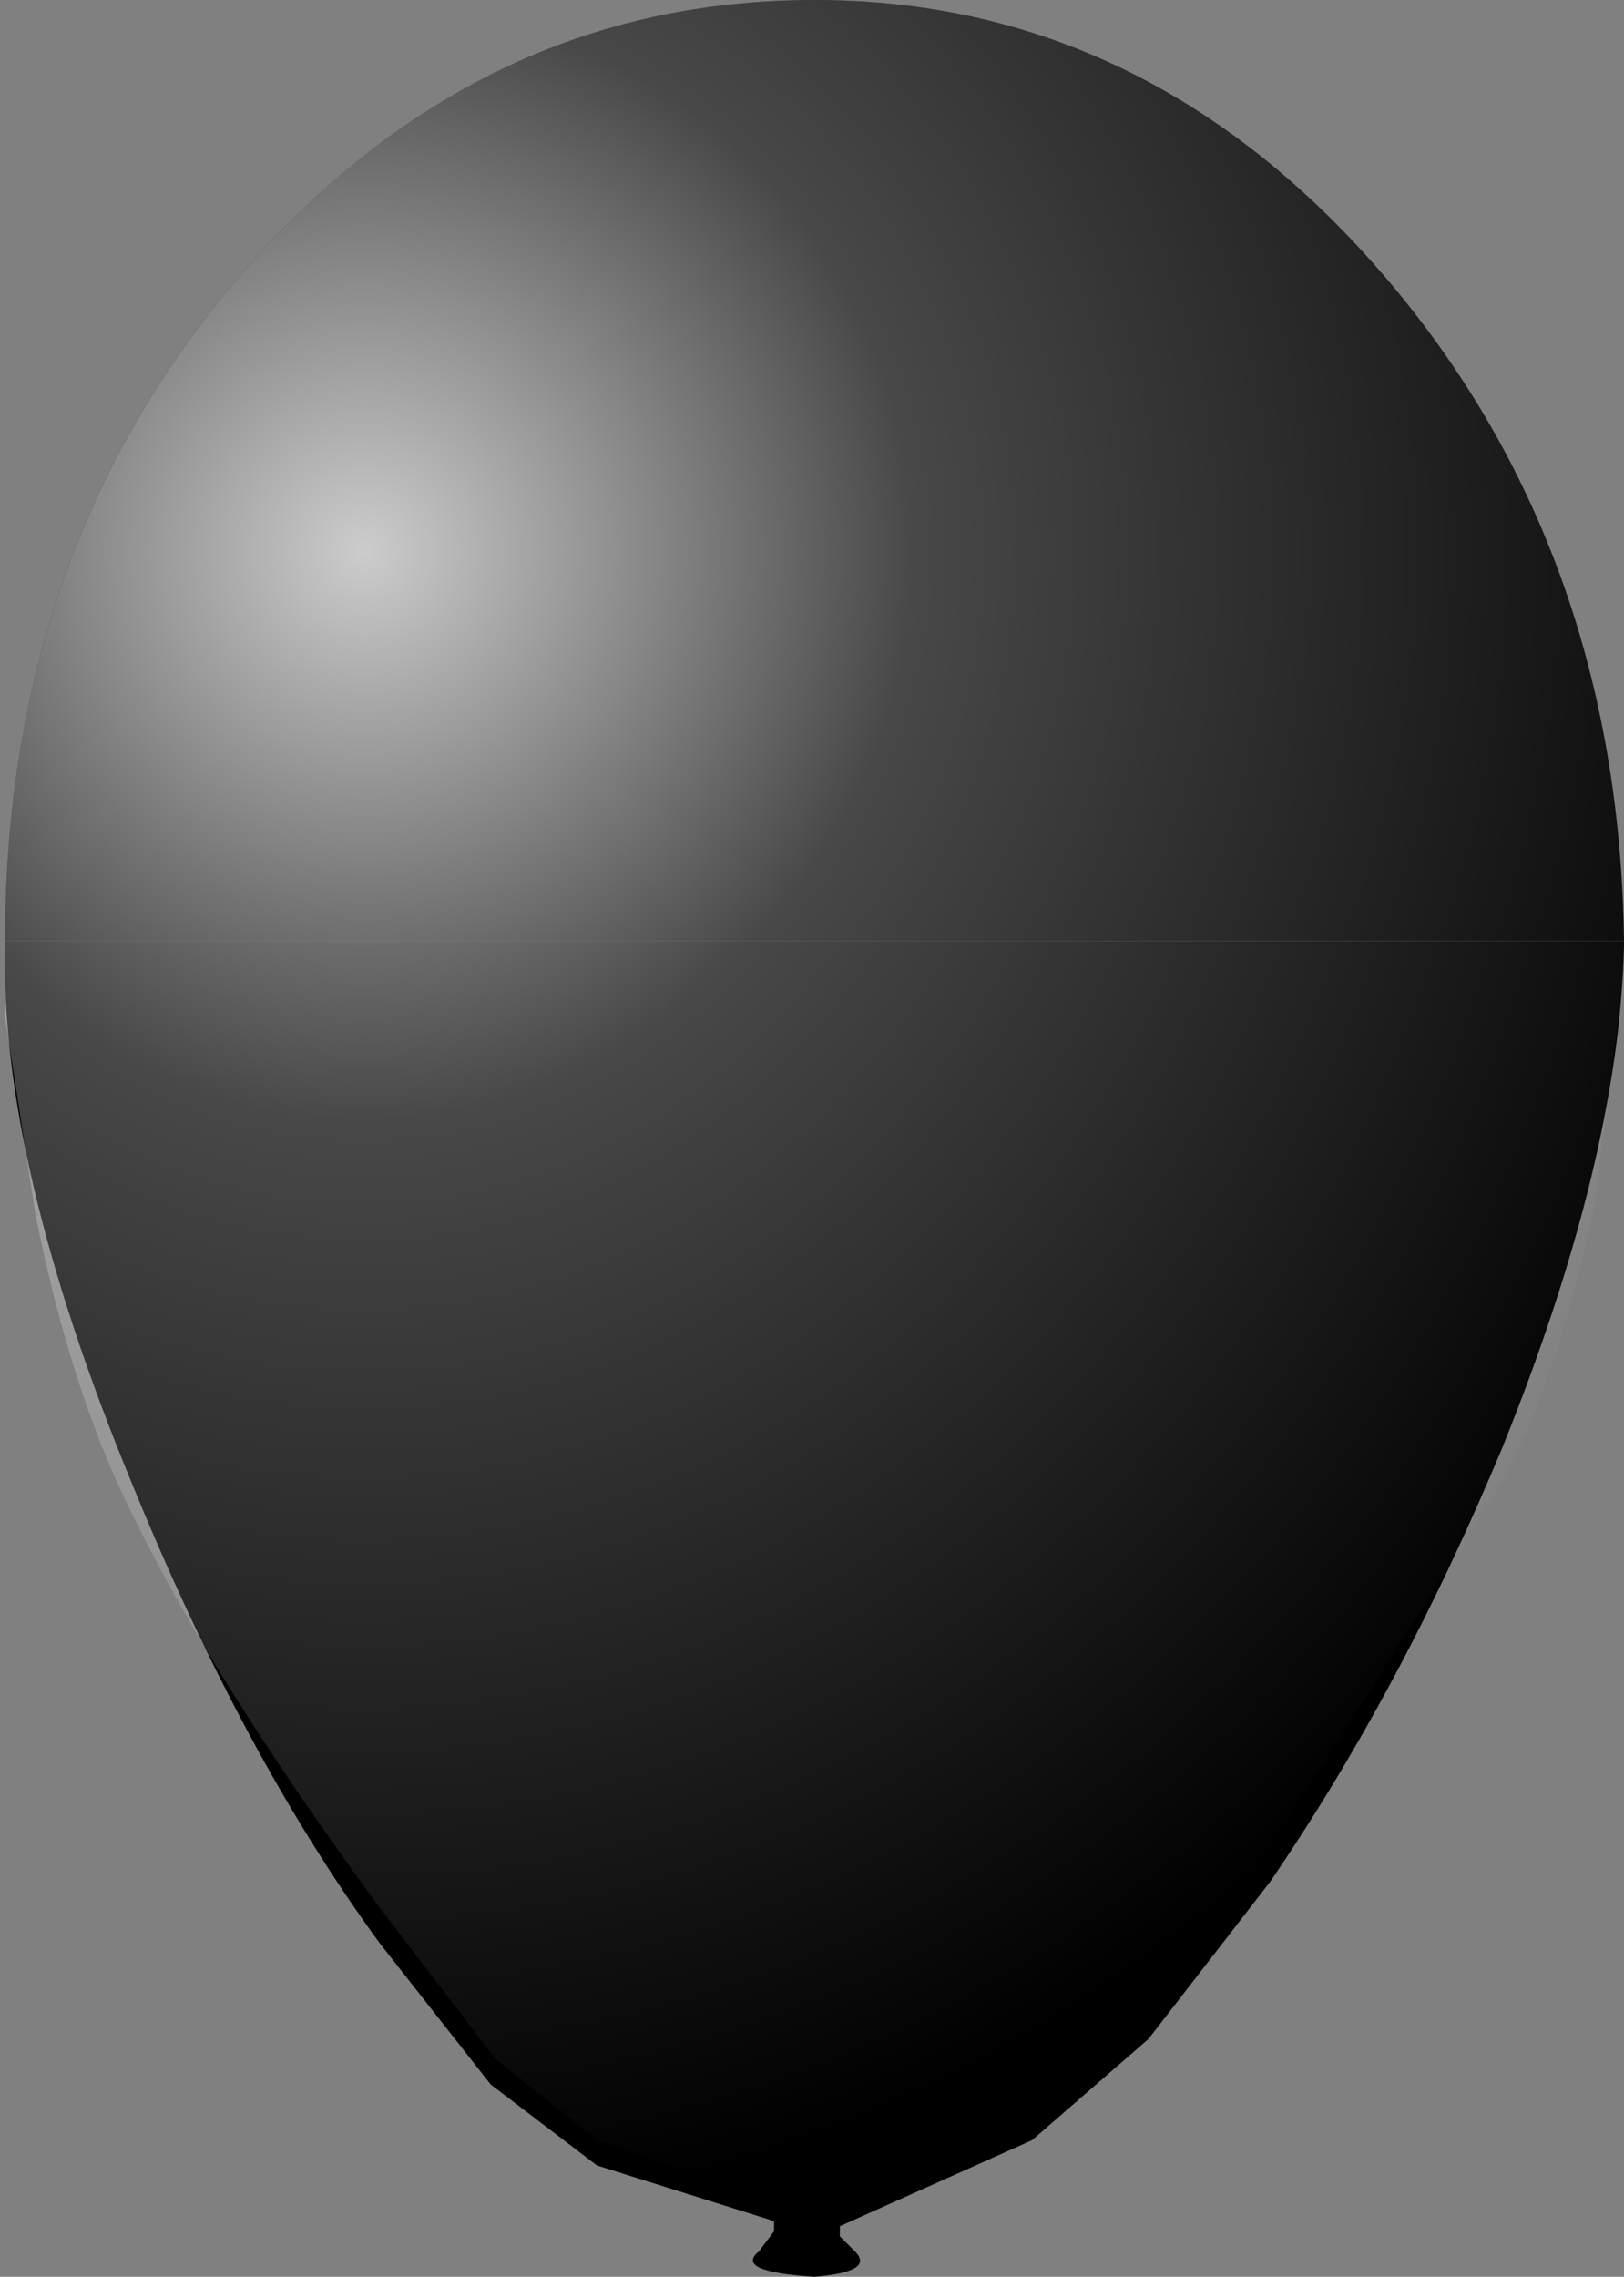 <?xml version="1.0" encoding="UTF-8" standalone="no"?>
<svg xmlns:xlink="http://www.w3.org/1999/xlink" height="22.5px" width="16.05px" xmlns="http://www.w3.org/2000/svg">
  <rect width="100%" height="100%" fill="#808080" stroke="none"/>
  <g transform="matrix(1.0, 0.0, 0.0, 1.0, -2.8, -3.5)">
    <path d="M2.85 12.8 Q2.85 8.95 5.15 6.25 7.5 3.5 10.85 3.5 14.15 3.5 16.5 6.25 18.8 8.95 18.85 12.8 L2.85 12.8" fill="url(#gradient0)" fill-rule="evenodd" stroke="none"/>
    <path d="M18.85 12.8 L18.85 12.85 Q18.8 14.95 17.65 17.8 16.65 20.2 15.35 22.1 L14.15 23.65 13.0 24.65 11.1 25.5 11.1 25.6 11.25 25.75 Q11.45 25.95 10.85 26.0 10.05 25.95 10.3 25.75 L10.45 25.55 10.45 25.45 8.7 24.9 7.65 24.1 6.55 22.7 Q5.2 20.85 4.1 18.15 2.8 15.0 2.85 12.85 L2.85 12.8 18.85 12.8" fill="url(#gradient1)" fill-rule="evenodd" stroke="none"/>
    <path d="M2.85 12.8 Q2.85 8.95 5.15 6.25 7.5 3.5 10.85 3.5 14.15 3.5 16.5 6.25 18.8 8.95 18.85 12.8 L2.85 12.8" fill="url(#gradient2)" fill-rule="evenodd" stroke="none"/>
    <path d="M18.85 12.8 L18.85 12.85 18.85 13.3 18.8 13.55 18.55 15.45 Q18.2 17.1 17.65 18.15 L15.35 21.75 14.2 23.35 13.05 24.4 11.9 24.95 11.1 25.15 11.1 25.25 11.25 25.4 Q11.5 25.6 10.85 25.65 10.05 25.6 10.3 25.4 L10.45 25.2 10.45 25.1 9.7 25.0 8.7 24.65 7.7 23.85 6.55 22.35 Q4.9 20.1 4.1 18.45 3.5 17.25 3.15 15.5 L2.85 13.55 2.85 13.3 2.85 12.85 2.85 12.8 18.85 12.8" fill="url(#gradient3)" fill-rule="evenodd" stroke="none"/>
  </g>
  <defs>
    <linearGradient gradientTransform="matrix(0.01, 0.0, 0.0, 0.012, 10.85, 13.1)" gradientUnits="userSpaceOnUse" id="gradient0" spreadMethod="pad" x1="-819.2" x2="819.2">
      <stop offset="0.0" stop-color="#000000"/>
      <stop offset="1.0" stop-color="#000000"/>
      <stop offset="1.0" stop-color="#0638ca"/>
    </linearGradient>
    <linearGradient gradientTransform="matrix(0.01, 0.0, 0.0, 0.014, 10.85, 13.15)" gradientUnits="userSpaceOnUse" id="gradient1" spreadMethod="pad" x1="-819.2" x2="819.2">
      <stop offset="0.0" stop-color="#000000"/>
      <stop offset="1.0" stop-color="#000000"/>
      <stop offset="1.0" stop-color="#0638ca"/>
    </linearGradient>
    <radialGradient cx="0" cy="0" gradientTransform="matrix(0.018, 0.0, 0.0, 0.018, 6.4, 8.95)" gradientUnits="userSpaceOnUse" id="gradient2" r="819.2" spreadMethod="pad">
      <stop offset="0.0" stop-color="#ffffff" stop-opacity="0.8"/>
      <stop offset="0.369" stop-color="#ffffff" stop-opacity="0.282"/>
      <stop offset="1.0" stop-color="#ffffff" stop-opacity="0.0"/>
    </radialGradient>
    <radialGradient cx="0" cy="0" gradientTransform="matrix(0.018, 0.0, 0.0, 0.021, 6.4, 8.25)" gradientUnits="userSpaceOnUse" id="gradient3" r="819.2" spreadMethod="pad">
      <stop offset="0.0" stop-color="#ffffff" stop-opacity="0.8"/>
      <stop offset="0.369" stop-color="#ffffff" stop-opacity="0.282"/>
      <stop offset="1.0" stop-color="#ffffff" stop-opacity="0.0"/>
    </radialGradient>
  </defs>
</svg>
